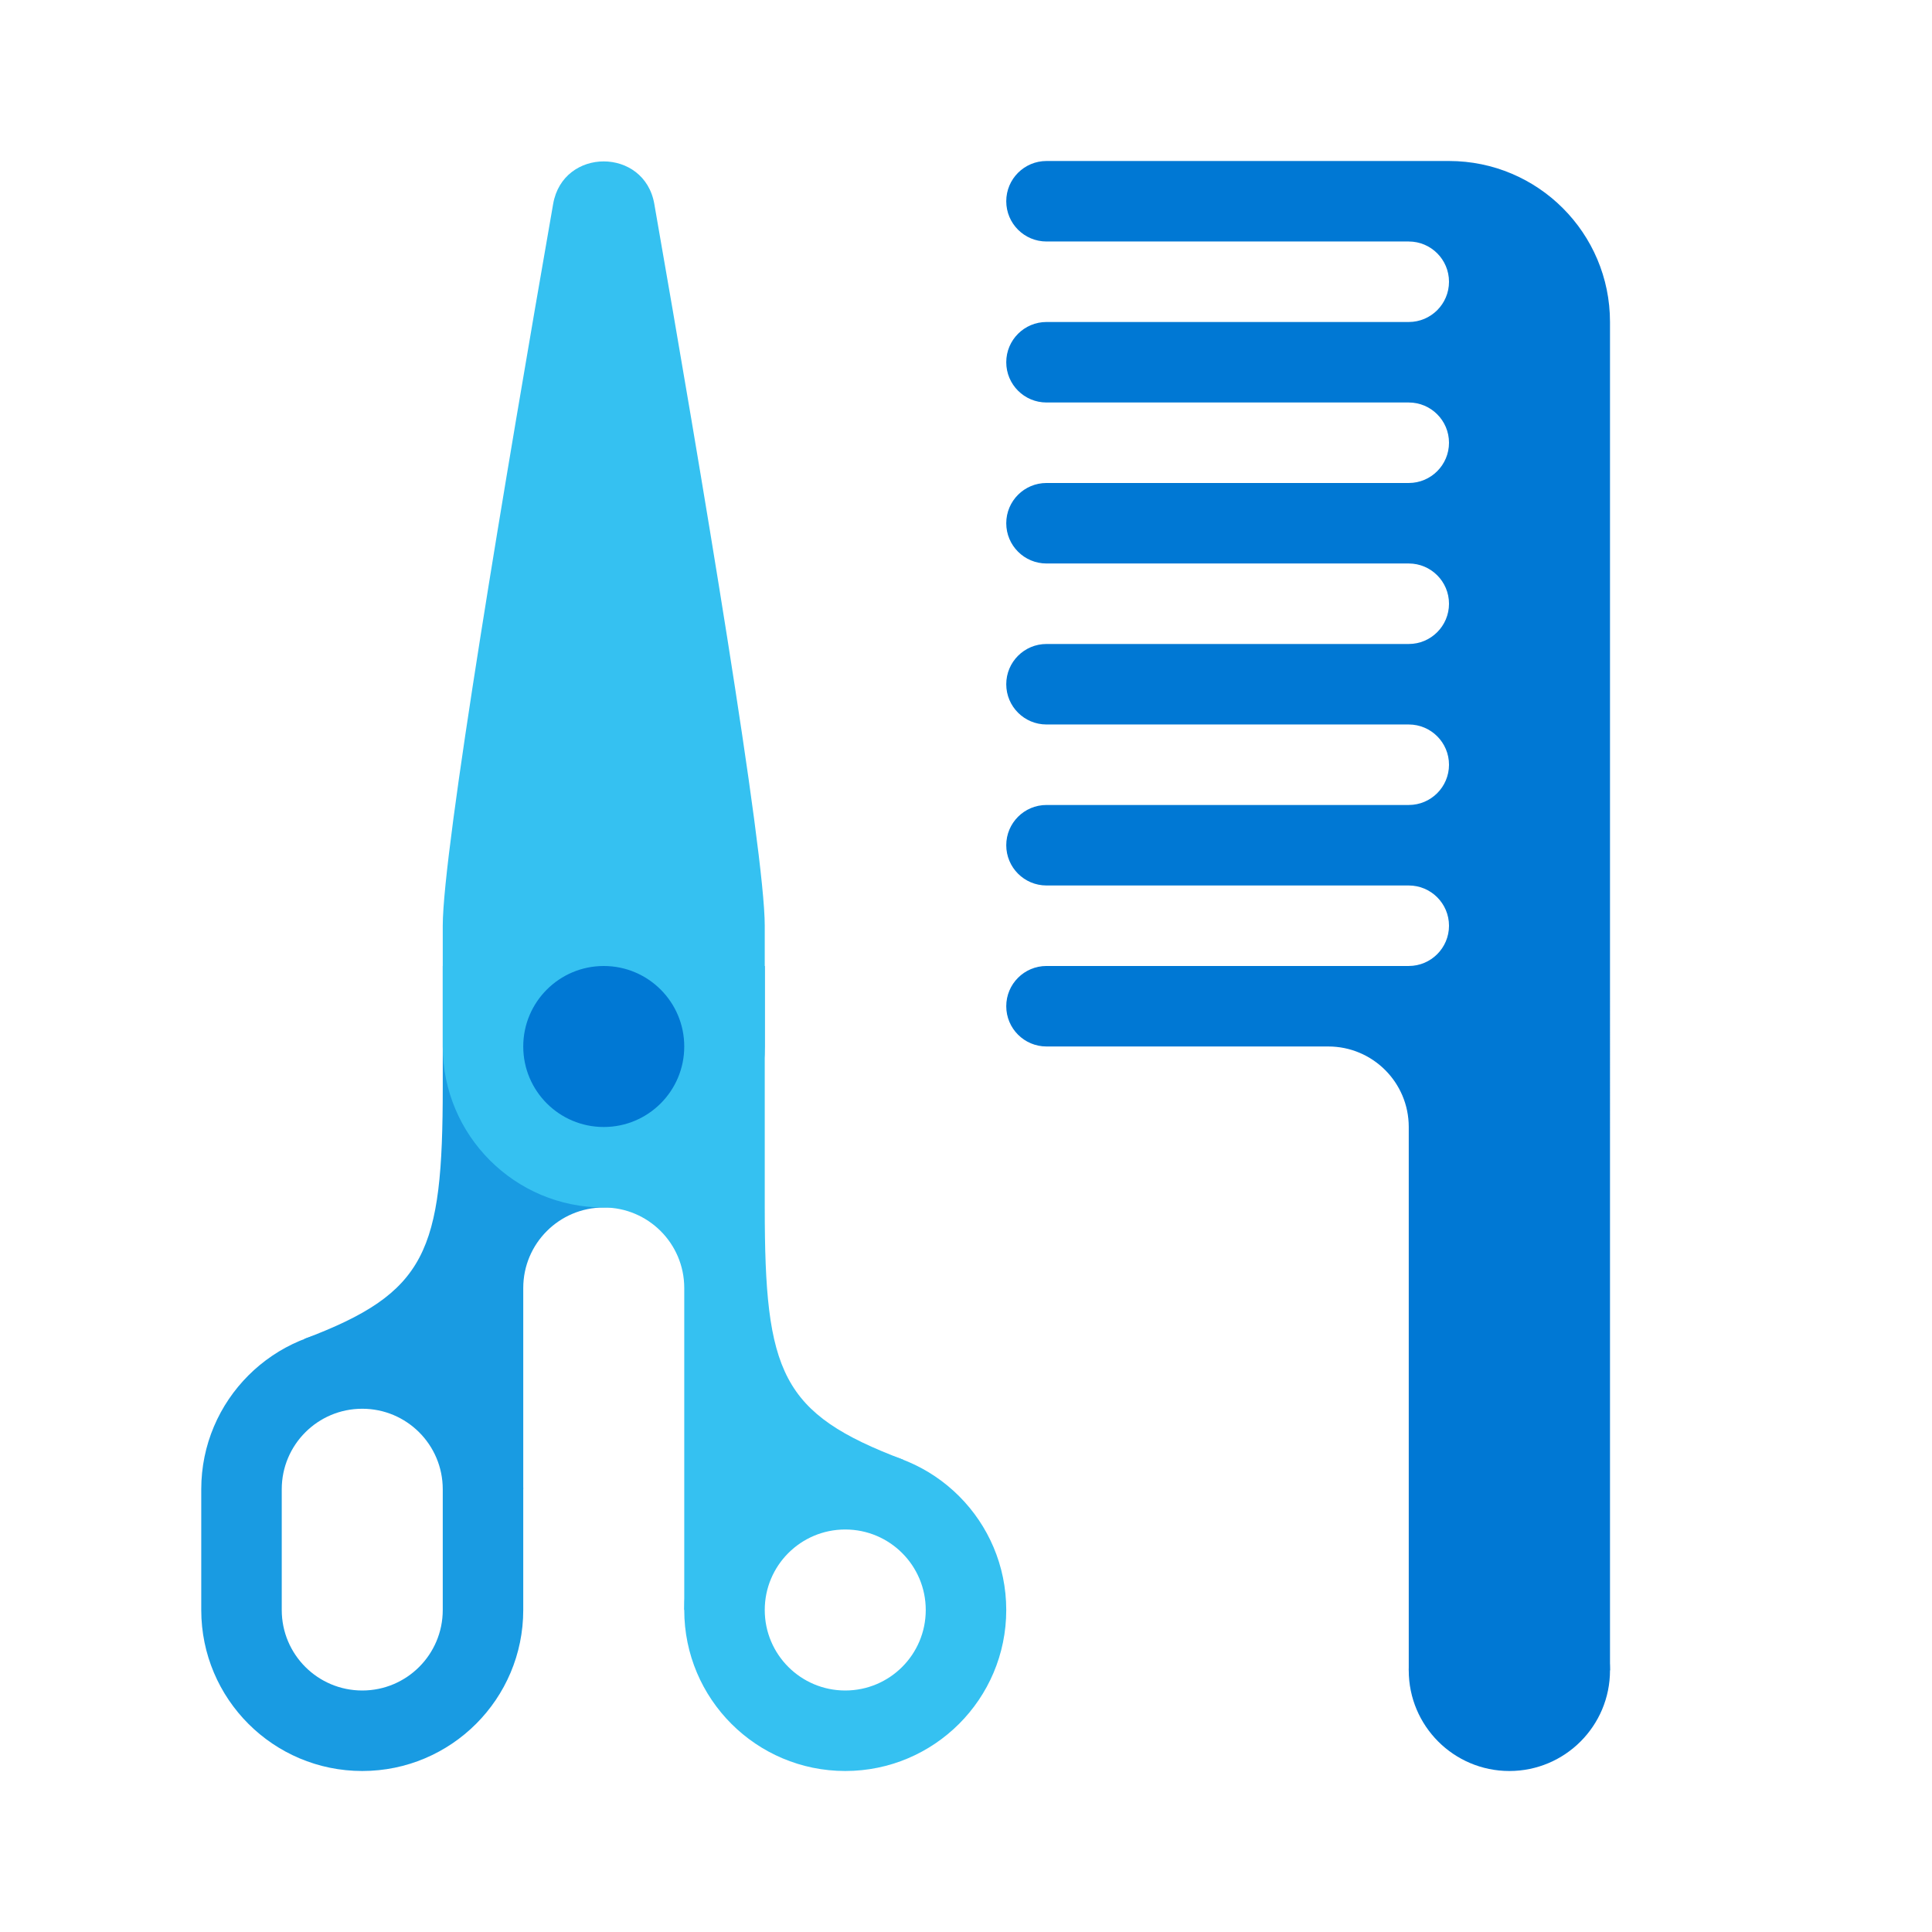 <svg xmlns="http://www.w3.org/2000/svg" viewBox="0 0 48 48" width="300px" height="300px"><path fill="#199be2" d="M7.558,33.266C10.598,32.118,11,31.112,11,27c0,0,0,0,0-3h8v2c0,2.209-1.791,4-4,4h0	c-1.105,0-2,0.895-2,2v5C13,37,10.253,34.451,7.558,33.266z"/><circle cx="37.5" cy="41.5" r="2.5" fill="#0078d4"/><path fill="#0078d4" d="M36,4h-1h-9c-0.552,0-1,0.447-1,1s0.448,1,1,1h9c0.552,0,1,0.448,1,1c0,0.552-0.448,1-1,1h-9	c-0.552,0-1,0.447-1,1s0.448,1,1,1h9c0.552,0,1,0.448,1,1c0,0.552-0.448,1-1,1h-9c-0.552,0-1,0.447-1,1s0.448,1,1,1h9	c0.552,0,1,0.448,1,1c0,0.552-0.448,1-1,1h-9c-0.552,0-1,0.447-1,1s0.448,1,1,1h9c0.552,0,1,0.448,1,1c0,0.552-0.448,1-1,1h-9	c-0.552,0-1,0.447-1,1s0.448,1,1,1h9c0.552,0,1,0.448,1,1c0,0.552-0.448,1-1,1h-9c-0.552,0-1,0.447-1,1s0.448,1,1,1h7	c1.105,0,2,0.895,2,2v13.5h5V8C40,5.791,38.209,4,36,4z"/><path fill="#35c1f1" d="M21,36c-2.209,0-4,1.791-4,4c0,2.209,1.791,4,4,4s4-1.791,4-4C25,37.791,23.209,36,21,36z M21,42	c-1.105,0-2-0.895-2-2c0-1.105,0.895-2,2-2s2,0.895,2,2C23,41.105,22.105,42,21,42z"/><path fill="#35c1f1" d="M22.442,36.266C19.402,35.118,19,34.112,19,30c0,0,0-4,0-7c0-1.88-1.571-11.221-2.744-17.934	c-0.246-1.408-2.267-1.408-2.513,0C12.571,11.779,11,21.12,11,23v3c0,2.209,1.791,4,4,4h0c1.105,0,2,0.895,2,2v8	C17,40,19.747,37.451,22.442,36.266z"/><circle cx="15" cy="26" r="2" fill="#0078d4"/><path fill="#199be2" d="M9,33c-2.209,0-4,1.791-4,4c0,0.531,0,2.469,0,3c0,2.209,1.791,4,4,4s4-1.791,4-4	c0-0.531,0-2.469,0-3C13,34.791,11.209,33,9,33z M11,40c0,1.105-0.895,2-2,2s-2-0.895-2-2v-3c0-1.105,0.895-2,2-2s2,0.895,2,2V40z"/></svg>